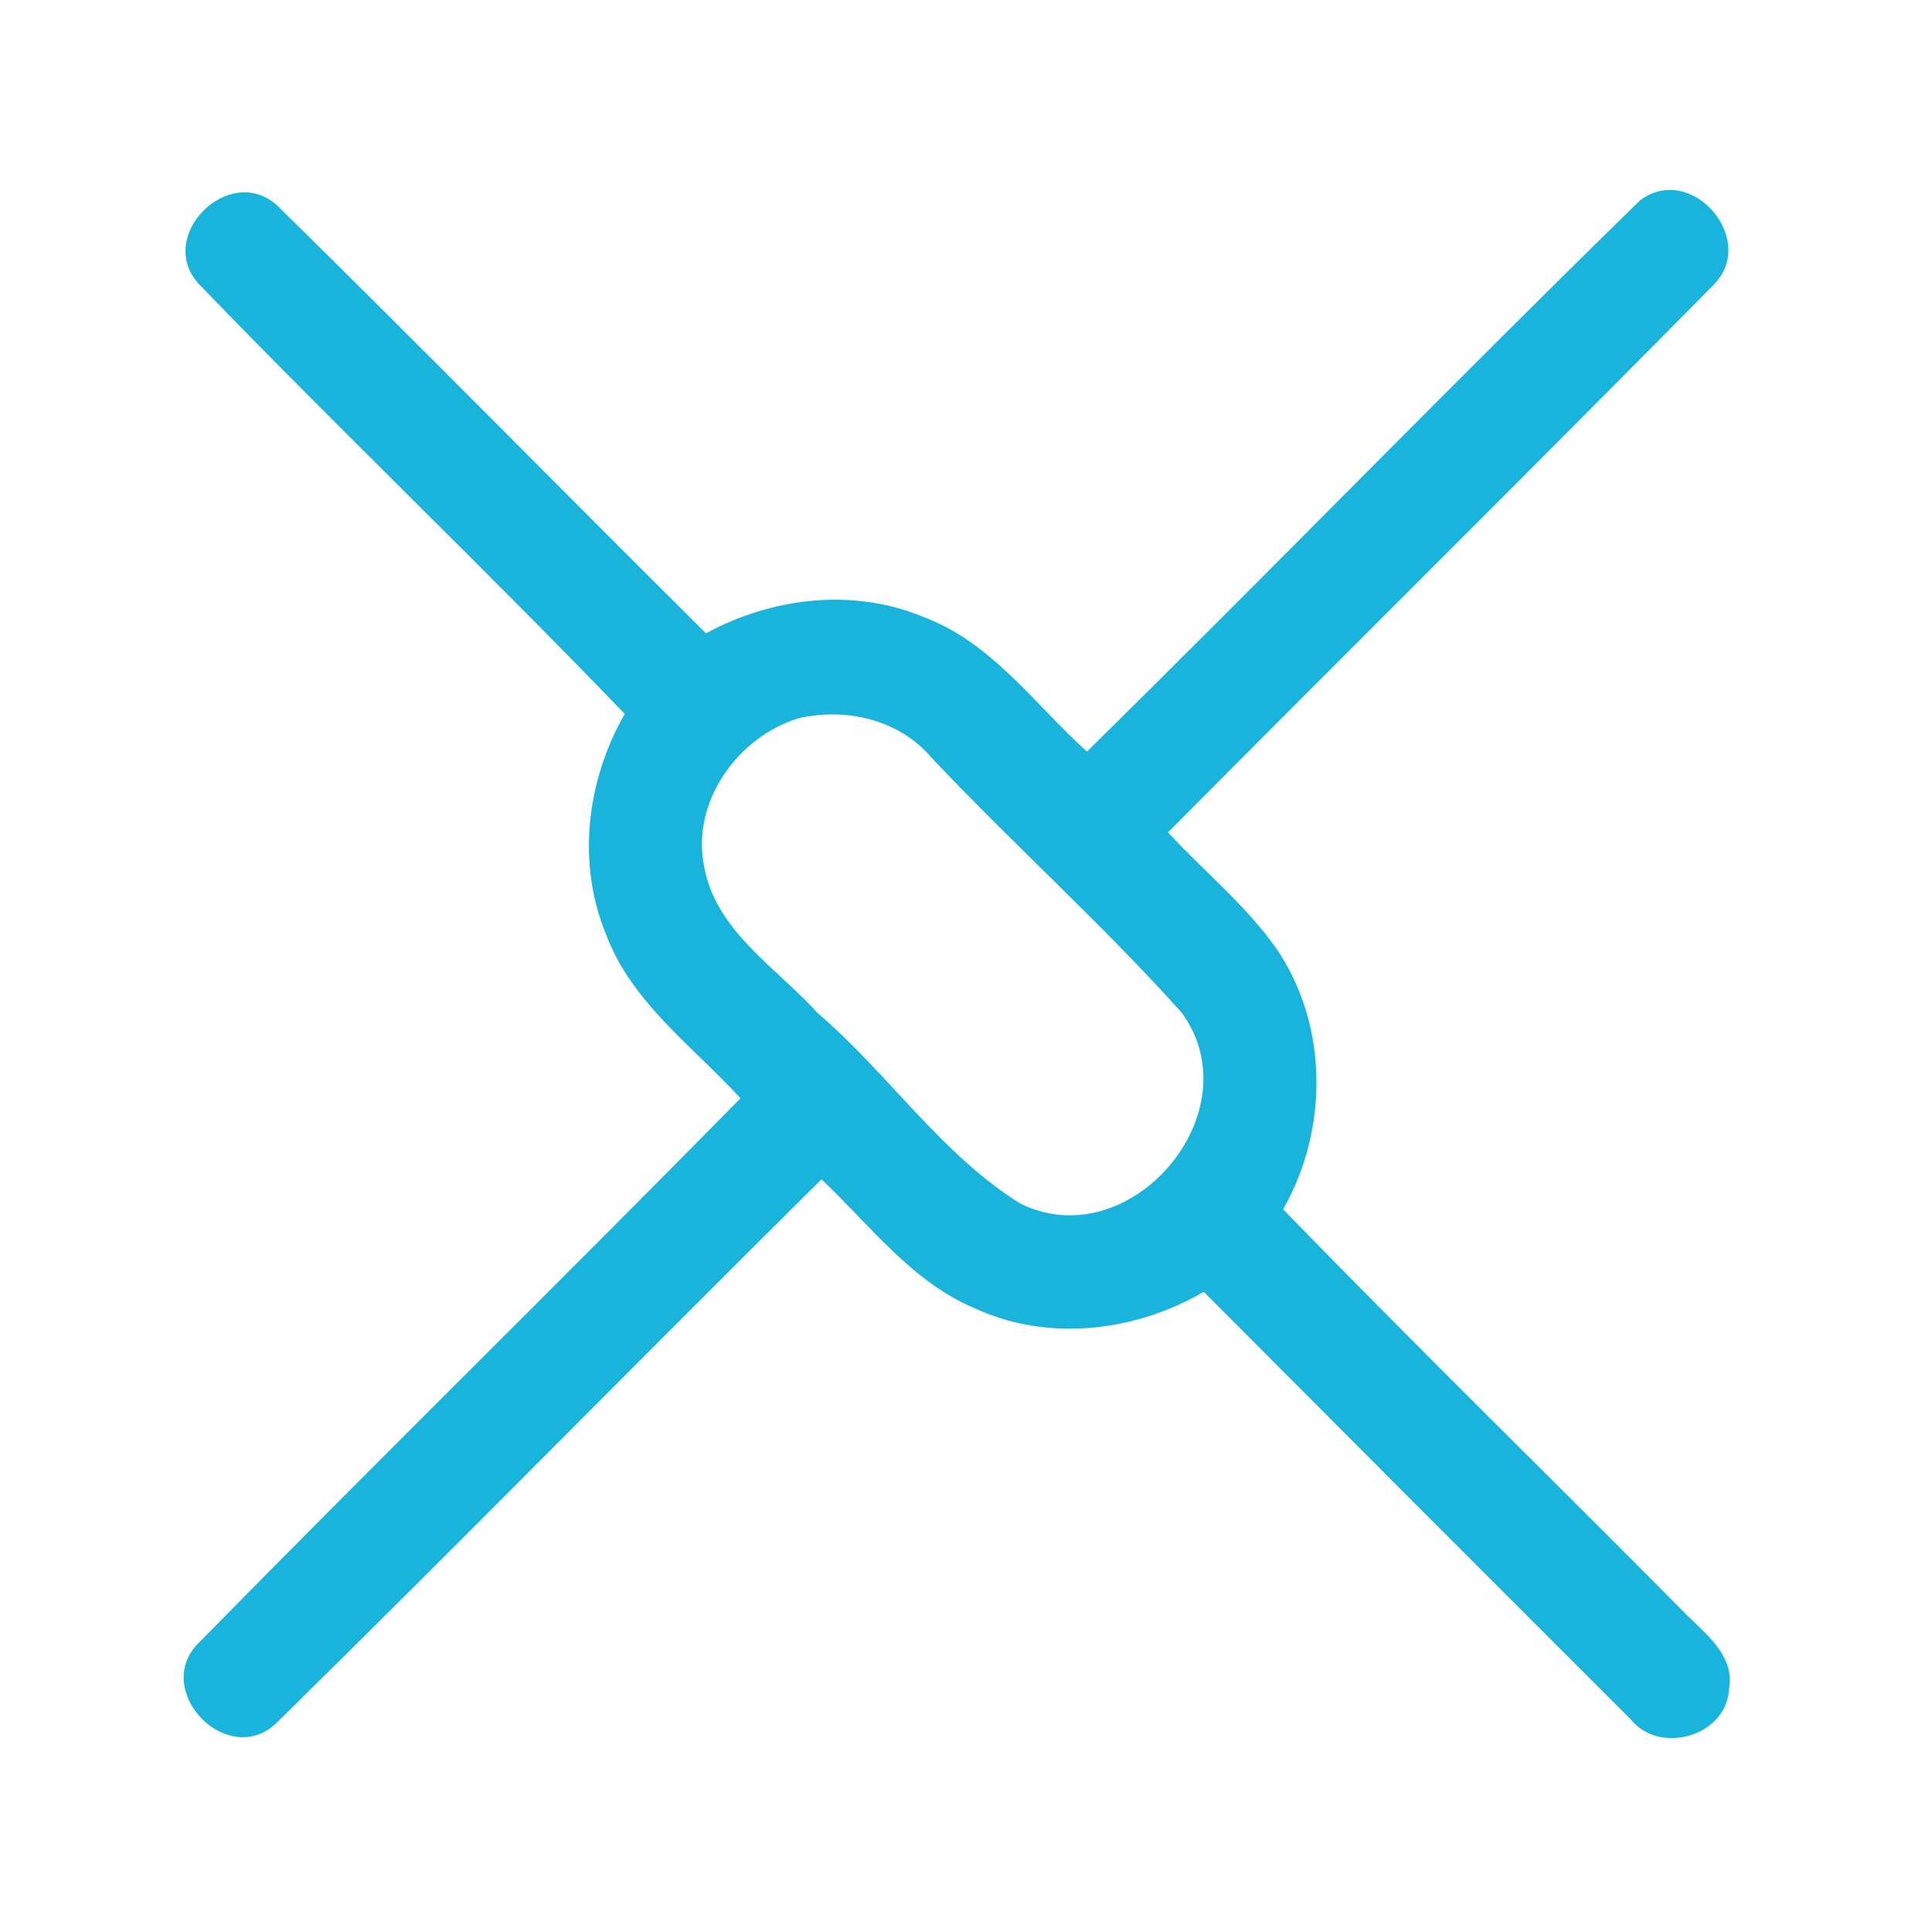 <?xml version="1.0" encoding="UTF-8" ?>
<!DOCTYPE svg PUBLIC "-//W3C//DTD SVG 1.1//EN" "http://www.w3.org/Graphics/SVG/1.1/DTD/svg11.dtd">
<svg width="192pt" height="192pt" viewBox="0 0 192 192" version="1.1" xmlns="http://www.w3.org/2000/svg">
<g id="#19b4dcff">
<path fill="#19b4dc" opacity="1.00" d=" M 19.77 28.23 C 15.38 23.46 22.82 16.10 27.55 20.43 C 41.87 34.48 55.92 48.81 70.16 62.94 C 76.69 59.39 84.74 58.40 91.70 61.29 C 98.53 63.79 102.80 69.99 108.02 74.69 C 126.46 56.55 144.48 37.98 162.98 19.92 C 168.07 16.07 174.75 23.80 170.31 28.29 C 152.32 46.52 134.12 64.55 116.07 82.72 C 119.62 86.56 123.75 89.91 126.80 94.20 C 132.03 101.79 132.06 112.25 127.51 120.18 C 140.53 133.58 153.91 146.66 167.07 159.93 C 169.20 162.18 172.50 164.37 171.82 167.94 C 171.51 172.56 164.95 174.42 162.08 170.89 C 147.91 156.74 133.76 142.57 119.63 128.38 C 112.82 132.34 104.24 133.38 96.97 130.06 C 90.64 127.44 86.48 121.76 81.64 117.20 C 63.48 135.18 45.59 153.44 27.36 171.34 C 22.57 175.68 15.26 168.18 19.55 163.47 C 37.43 145.24 55.68 127.36 73.59 109.15 C 68.87 103.98 62.77 99.65 60.23 92.86 C 57.30 85.77 58.30 77.53 62.09 70.95 C 48.20 56.51 33.68 42.65 19.77 28.23 M 79.32 71.39 C 73.31 73.25 68.71 79.67 69.96 86.03 C 71.08 92.51 77.17 96.15 81.28 100.70 C 88.26 106.67 93.54 114.71 101.37 119.59 C 112.30 125.06 124.73 110.45 117.39 100.58 C 109.53 91.83 100.72 83.92 92.63 75.36 C 89.41 71.51 84.09 70.28 79.32 71.39 Z" />
</g>
</svg>
